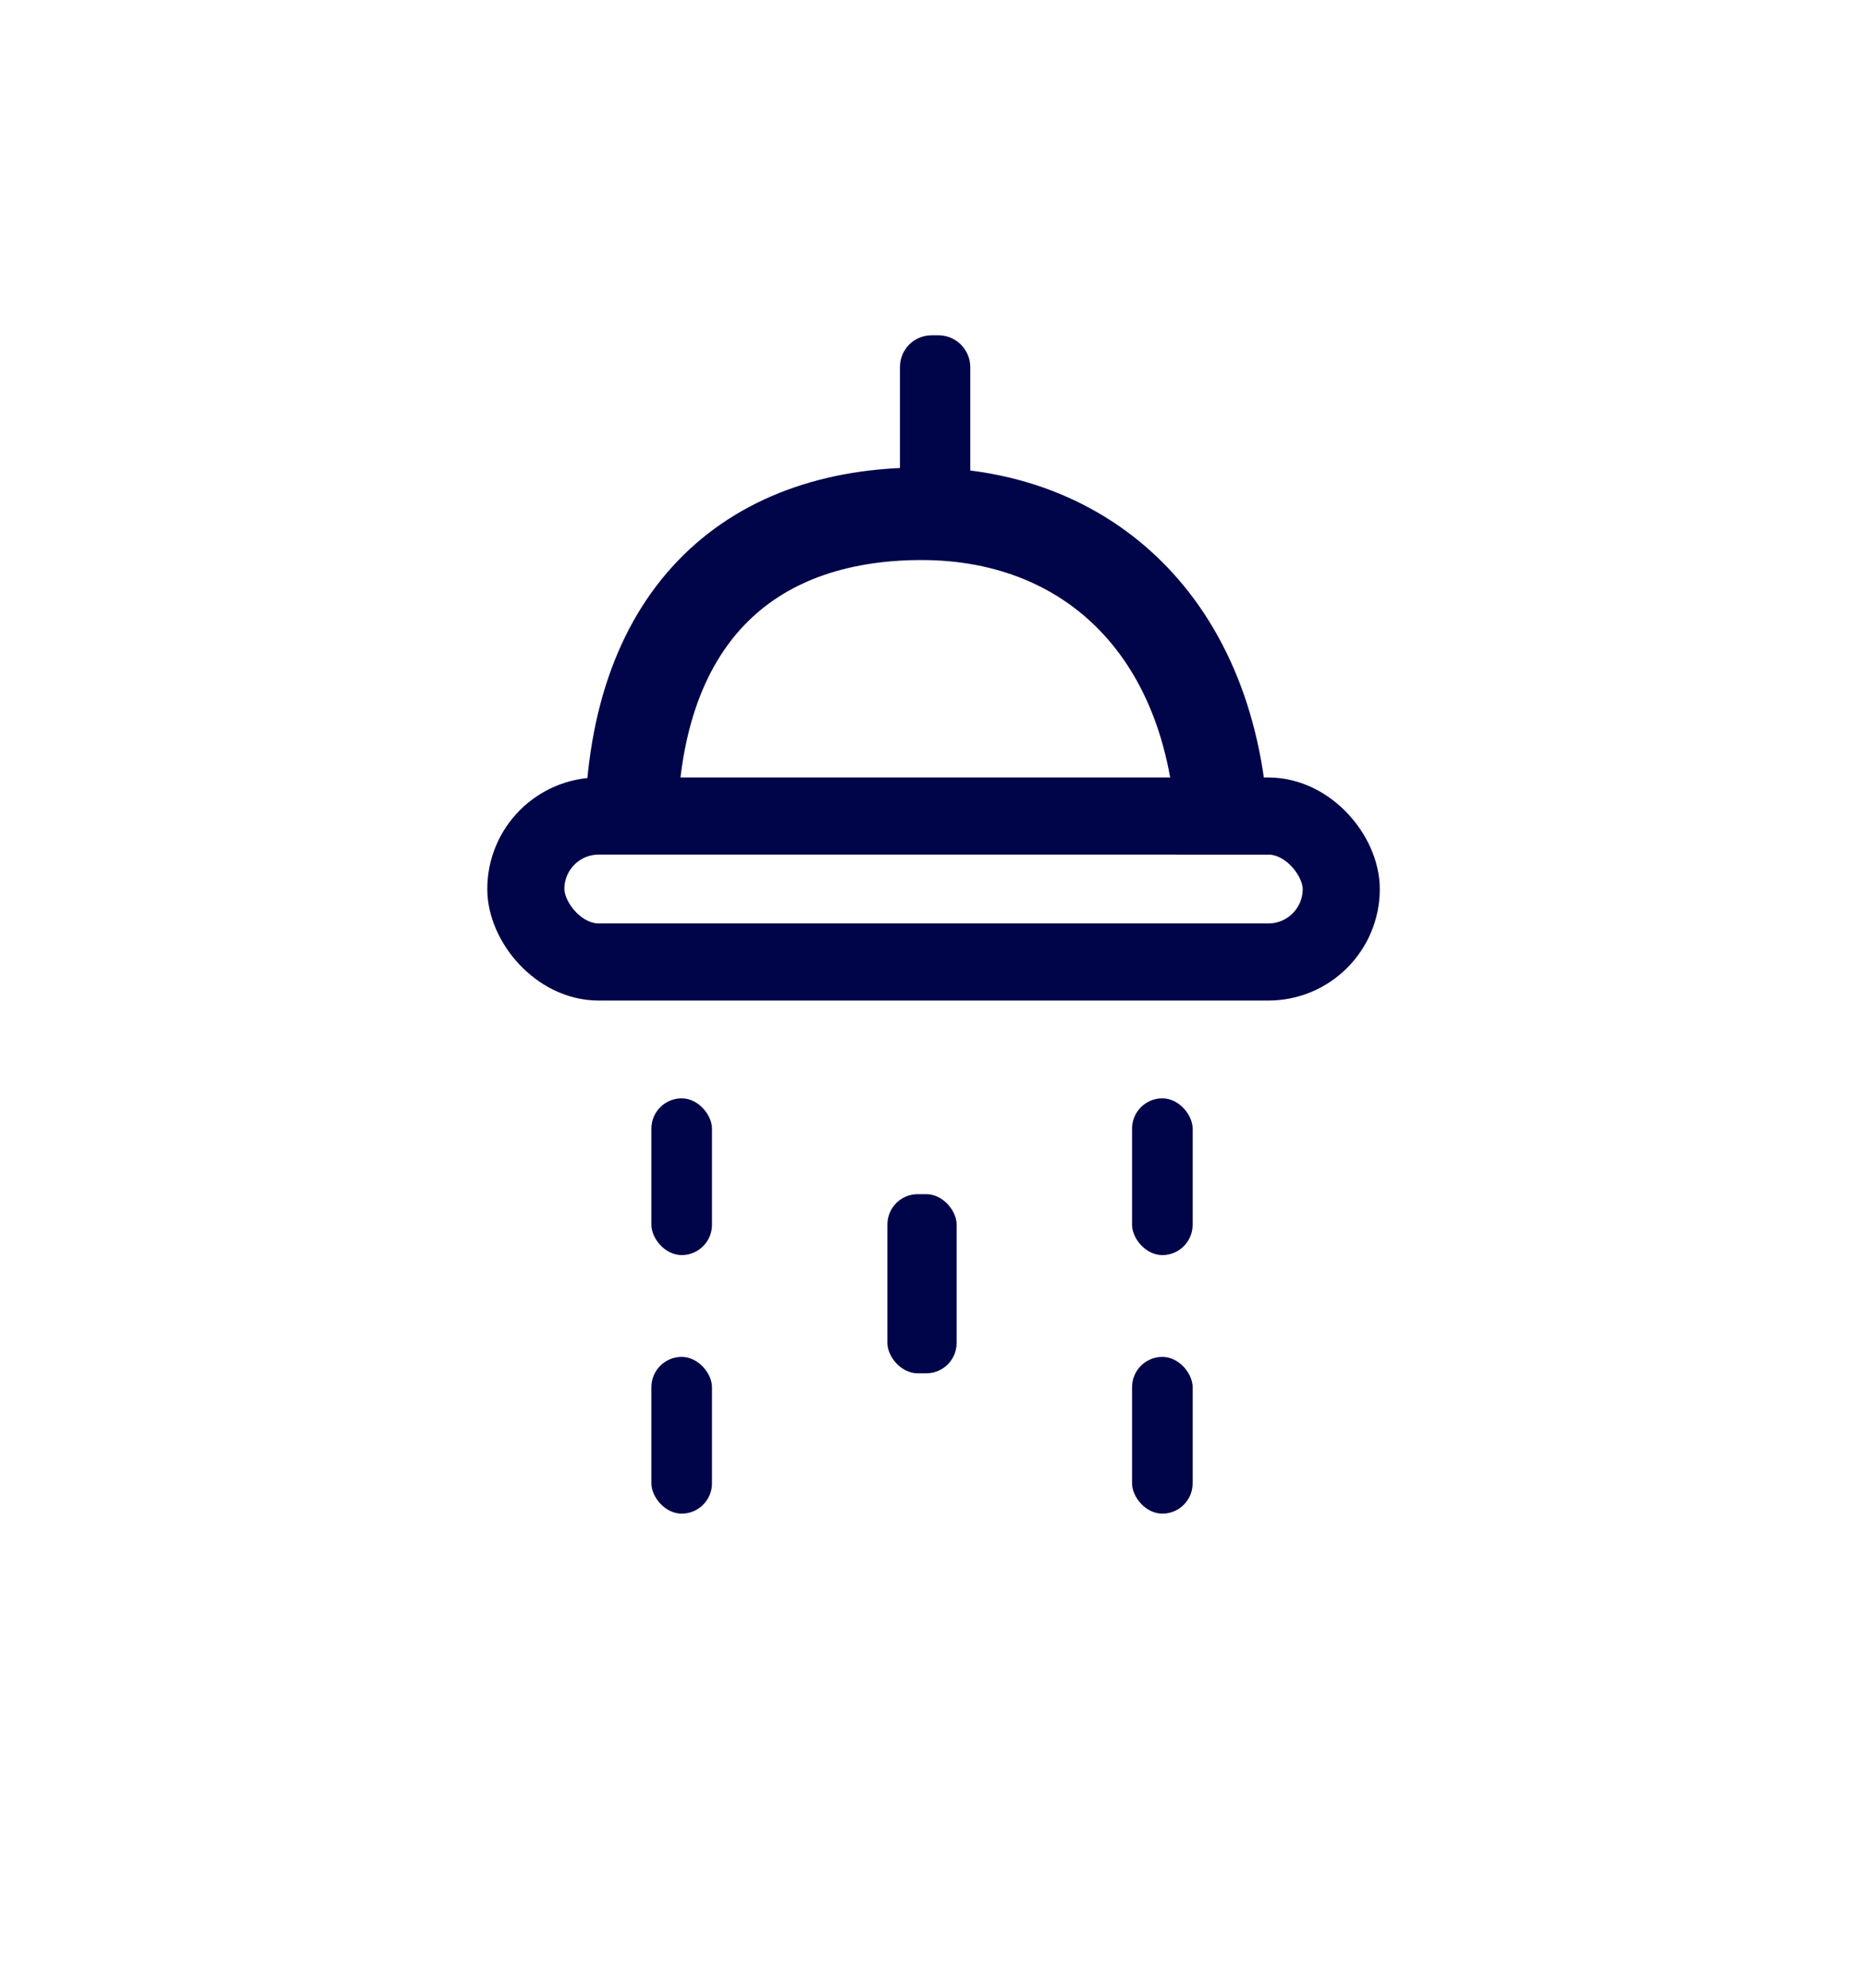 <?xml version="1.0" encoding="UTF-8"?>
<svg xmlns="http://www.w3.org/2000/svg" version="1.1" viewBox="0 0 242.22 257.78">
  <defs>
    <style>
      .cls-1 {
        stroke-width: 12px;
      }

      .cls-1, .cls-2, .cls-3 {
        fill: none;
        stroke: #000449;
        stroke-miterlimit: 10;
      }

      .cls-4 {
        fill: #000449;
      }

      .cls-2 {
        stroke-width: 10px;
      }

      .cls-3 {
        stroke-width: 7px;
      }
    </style>
  </defs>
  <!-- Generator: Adobe Illustrator 28.6.0, SVG Export Plug-In . SVG Version: 1.2.0 Build 709)  -->
  <g>
    <g id="Layer_1">
      <g>
        <path class="cls-1" d="M81.87,108.18c0-28.05,15.15-41.55,37.7-41.55s39.09,16.13,39.09,44.18"/>
        <rect class="cls-3" x="120.26" y="46.98" width="2.12" height="18.14" rx=".6" ry=".6"/>
        <rect class="cls-4" x="84.51" y="142.44" width="7.86" height="20.33" rx="3.93" ry="3.93"/>
        <rect class="cls-4" x="84.51" y="175.97" width="7.86" height="20.33" rx="3.93" ry="3.93"/>
        <rect class="cls-4" x="115.13" y="154.87" width="8.98" height="23.23" rx="3.93" ry="3.93"/>
        <rect class="cls-4" x="146.87" y="142.44" width="7.86" height="20.33" rx="3.93" ry="3.93"/>
        <rect class="cls-4" x="146.87" y="175.97" width="7.86" height="20.33" rx="3.93" ry="3.93"/>
        <rect class="cls-2" x="68.22" y="105.83" width="105.79" height="18.93" rx="9.46" ry="9.46"/>
      </g>
    </g>
  </g>
</svg>
